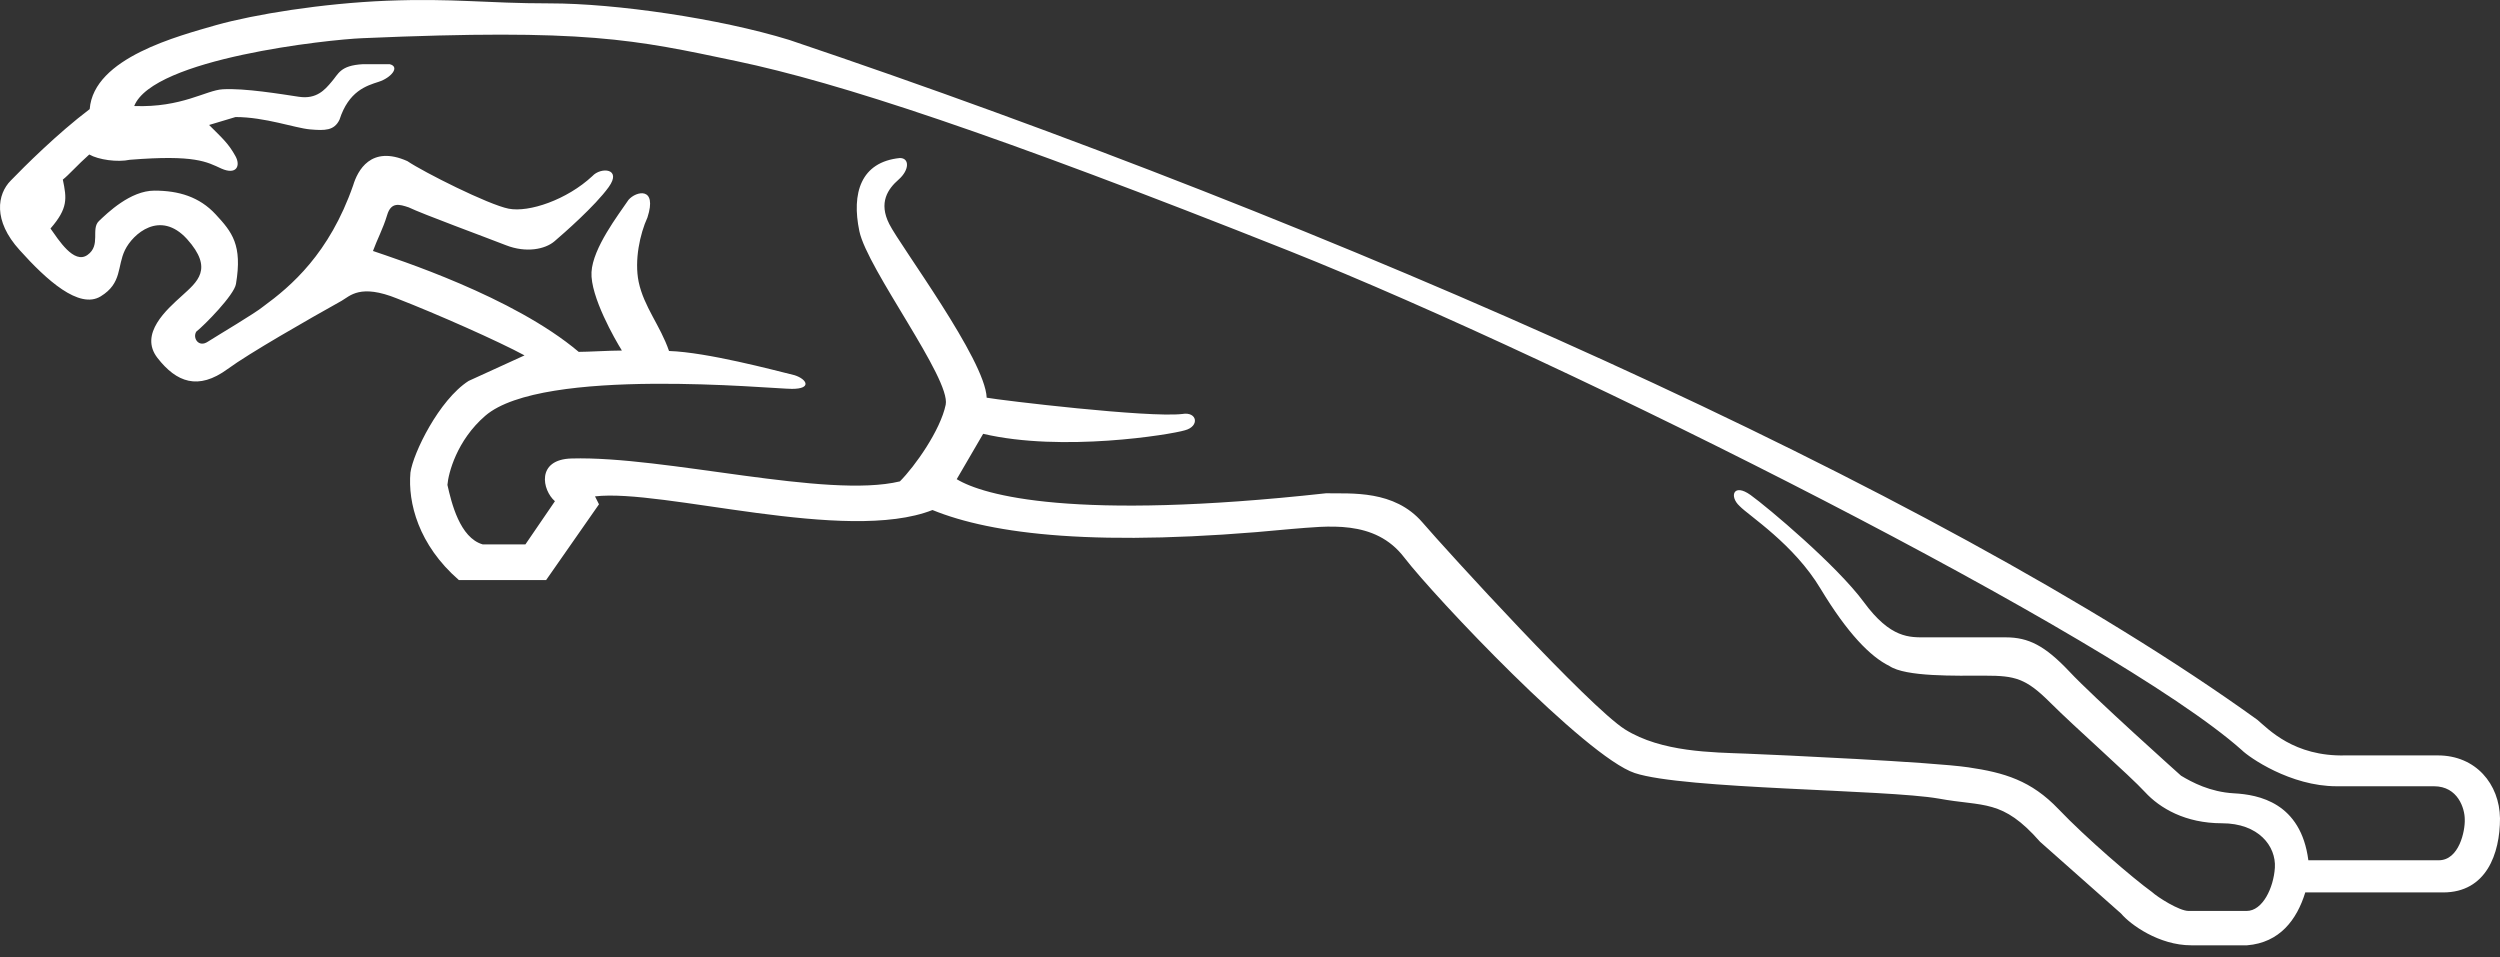 <svg width="175" height="67" viewBox="0 0 175 67" fill="none" xmlns="http://www.w3.org/2000/svg">
<rect x="0" y="0" width="175" height="67" fill="#333333" stroke="none"/>
<path d="M170.652 52.879H164.175C160.567 52.972 158.779 51.029 158.008 50.381C135.403 34.098 93.245 15.595 55.252 2.796C50.348 1.285 43.07 0.237 38.506 0.237C33.972 0.237 31.783 -0.133 27.064 0.052C22.531 0.237 17.813 1.008 15.161 1.748C12.508 2.519 6.556 4.03 6.279 7.638C3.997 9.365 1.684 11.678 0.759 12.634C-0.197 13.59 -0.506 15.441 1.376 17.507C3.257 19.604 5.539 21.67 7.05 20.745C8.561 19.82 8.191 18.648 8.746 17.507C9.301 16.366 11.213 14.67 13.094 16.736C14.976 18.833 13.804 19.727 12.724 20.714C11.707 21.639 9.702 23.366 11.028 25.062C12.354 26.759 13.865 27.345 15.932 25.833C17.443 24.723 21.544 22.379 23.919 21.053C24.505 20.714 25.214 19.851 27.805 20.899C30.58 21.978 34.898 23.89 36.717 24.877L32.801 26.666C30.734 27.992 28.915 31.724 28.73 33.081C28.545 35.178 29.285 38.138 32.122 40.605H38.228L41.929 35.301L41.651 34.746C46.37 34.191 59.23 38.077 65.274 35.702C69.438 37.398 76.808 38.354 90.408 37.028C92.875 36.843 96.237 36.319 98.303 39.032C100.462 41.839 111.009 52.972 114.432 54.113C117.855 55.254 132.01 55.254 135.711 55.901C138.887 56.487 140.152 55.901 142.804 58.924L148.478 63.951C149.126 64.722 151.13 66.171 153.382 66.171H157.298C159.58 65.986 160.783 64.382 161.369 62.47H171.022C174.044 62.47 175 59.756 175 57.289C174.969 54.884 173.304 52.879 170.652 52.879ZM170.713 60.219H161.585C161.061 56.179 158.1 55.624 156.373 55.532C154.708 55.439 153.443 54.761 152.672 54.298C152.672 54.298 146.535 48.809 144.839 46.989C143.143 45.2 142.002 44.614 140.398 44.614C140.398 44.614 135.958 44.614 134.817 44.614C133.676 44.614 132.349 44.707 130.468 42.147C128.587 39.588 123.745 35.517 122.543 34.653C121.34 33.79 121.031 34.746 121.772 35.424C122.419 36.103 125.565 38.077 127.446 41.222C129.327 44.337 130.931 45.971 132.257 46.619C133.398 47.39 136.883 47.297 138.98 47.297C141.046 47.297 141.817 47.482 143.513 49.179C145.209 50.875 149.095 54.298 150.144 55.439C151.192 56.58 152.981 57.629 155.54 57.629C158.1 57.629 159.334 59.232 159.241 60.743C159.149 62.162 158.378 63.766 157.267 63.766H153.197C152.549 63.766 151.038 62.809 150.637 62.439C149.311 61.483 146.011 58.646 144.099 56.642C142.187 54.637 140.306 54.082 137.777 53.712C135.248 53.342 124.64 52.849 122.265 52.756C119.89 52.663 116.313 52.663 113.753 51.06C111.255 49.487 101.264 38.539 99.567 36.565C97.594 34.283 94.602 34.561 92.814 34.53C75.143 36.473 68.852 34.684 66.97 33.543L68.821 30.367C74.341 31.662 81.927 30.428 82.945 30.12C83.994 29.842 83.809 28.794 82.76 28.979C80.385 29.256 70.085 28.023 69.067 27.838C68.975 25.186 63.023 17.229 62.252 15.687C61.481 14.176 62.16 13.22 62.9 12.572C63.671 11.894 63.671 11.061 62.992 11.061C60.248 11.339 59.6 13.528 60.155 16.181C60.71 18.833 66.57 26.512 66.199 28.331C65.829 30.12 64.041 32.649 62.992 33.697C57.873 34.931 46.555 31.909 40.017 32.094C37.519 32.155 37.951 34.314 38.845 35.085L36.779 38.107H33.788C32.184 37.645 31.598 35.178 31.32 33.944C31.382 33.142 31.968 30.829 33.972 29.102C37.982 25.648 54.018 27.221 55.437 27.221C56.855 27.221 56.485 26.543 55.622 26.265C54.111 25.895 49.515 24.662 46.832 24.569C46.216 22.78 45.075 21.485 44.705 19.727C44.396 18.216 44.797 16.366 45.321 15.225C46.031 13.035 44.52 13.374 43.995 13.991C43.286 15.04 41.497 17.353 41.405 19.049C41.312 20.745 43.07 23.798 43.533 24.538C42.669 24.538 41.158 24.631 40.51 24.631C35.915 20.745 27.712 18.124 26.108 17.569C26.386 16.797 26.818 15.996 27.095 15.07C27.373 14.114 27.959 14.3 28.607 14.515C29.562 14.978 34.003 16.612 35.422 17.168C36.841 17.723 38.167 17.445 38.814 16.89C39.462 16.335 41.651 14.423 42.608 13.097C43.563 11.771 42.052 11.678 41.466 12.326C39.678 13.991 37.026 14.885 35.607 14.608C34.188 14.33 29.655 12.048 28.514 11.277C25.954 10.136 25.029 11.956 24.721 12.973C23.055 17.753 20.372 20.036 18.43 21.454C17.875 21.917 15.315 23.428 14.544 23.921C13.896 24.353 13.464 23.644 13.742 23.212C14.297 22.78 16.394 20.652 16.517 19.881C16.98 17.137 16.24 16.242 15.099 15.009C13.958 13.775 12.508 13.344 10.812 13.344C9.116 13.344 7.513 14.916 6.927 15.471C6.341 16.026 7.081 17.168 6.125 17.846C5.169 18.524 4.089 16.767 3.534 15.996C4.768 14.577 4.675 13.899 4.398 12.572C4.799 12.264 5.446 11.524 6.248 10.815C6.896 11.185 8.222 11.37 9.085 11.185C13.68 10.815 14.482 11.339 15.5 11.802C16.548 12.264 16.857 11.617 16.487 10.938C15.993 10.044 15.592 9.704 14.636 8.748L16.487 8.193C18.553 8.193 20.65 8.964 21.698 9.057C22.747 9.149 23.395 9.149 23.765 8.378C24.412 6.374 25.646 6.004 26.509 5.726C27.373 5.449 28.021 4.678 27.28 4.493H25.399C23.796 4.585 23.703 5.171 23.21 5.726C22.747 6.281 22.161 6.96 20.927 6.775C19.694 6.59 17.104 6.158 15.592 6.25C14.421 6.312 12.724 7.546 9.394 7.422C10.72 4.092 22.994 2.766 25.368 2.673C41.066 1.995 44.365 2.766 51.551 4.277C58.736 5.788 69.53 9.334 90.254 17.569C109.929 25.402 148.108 44.645 156.928 52.509C157.422 53.003 160.321 55.038 163.559 55.038H170.374C172.07 55.038 172.533 56.611 172.533 57.351C172.564 58.184 172.132 60.219 170.713 60.219Z" fill="white"/>
</svg>
